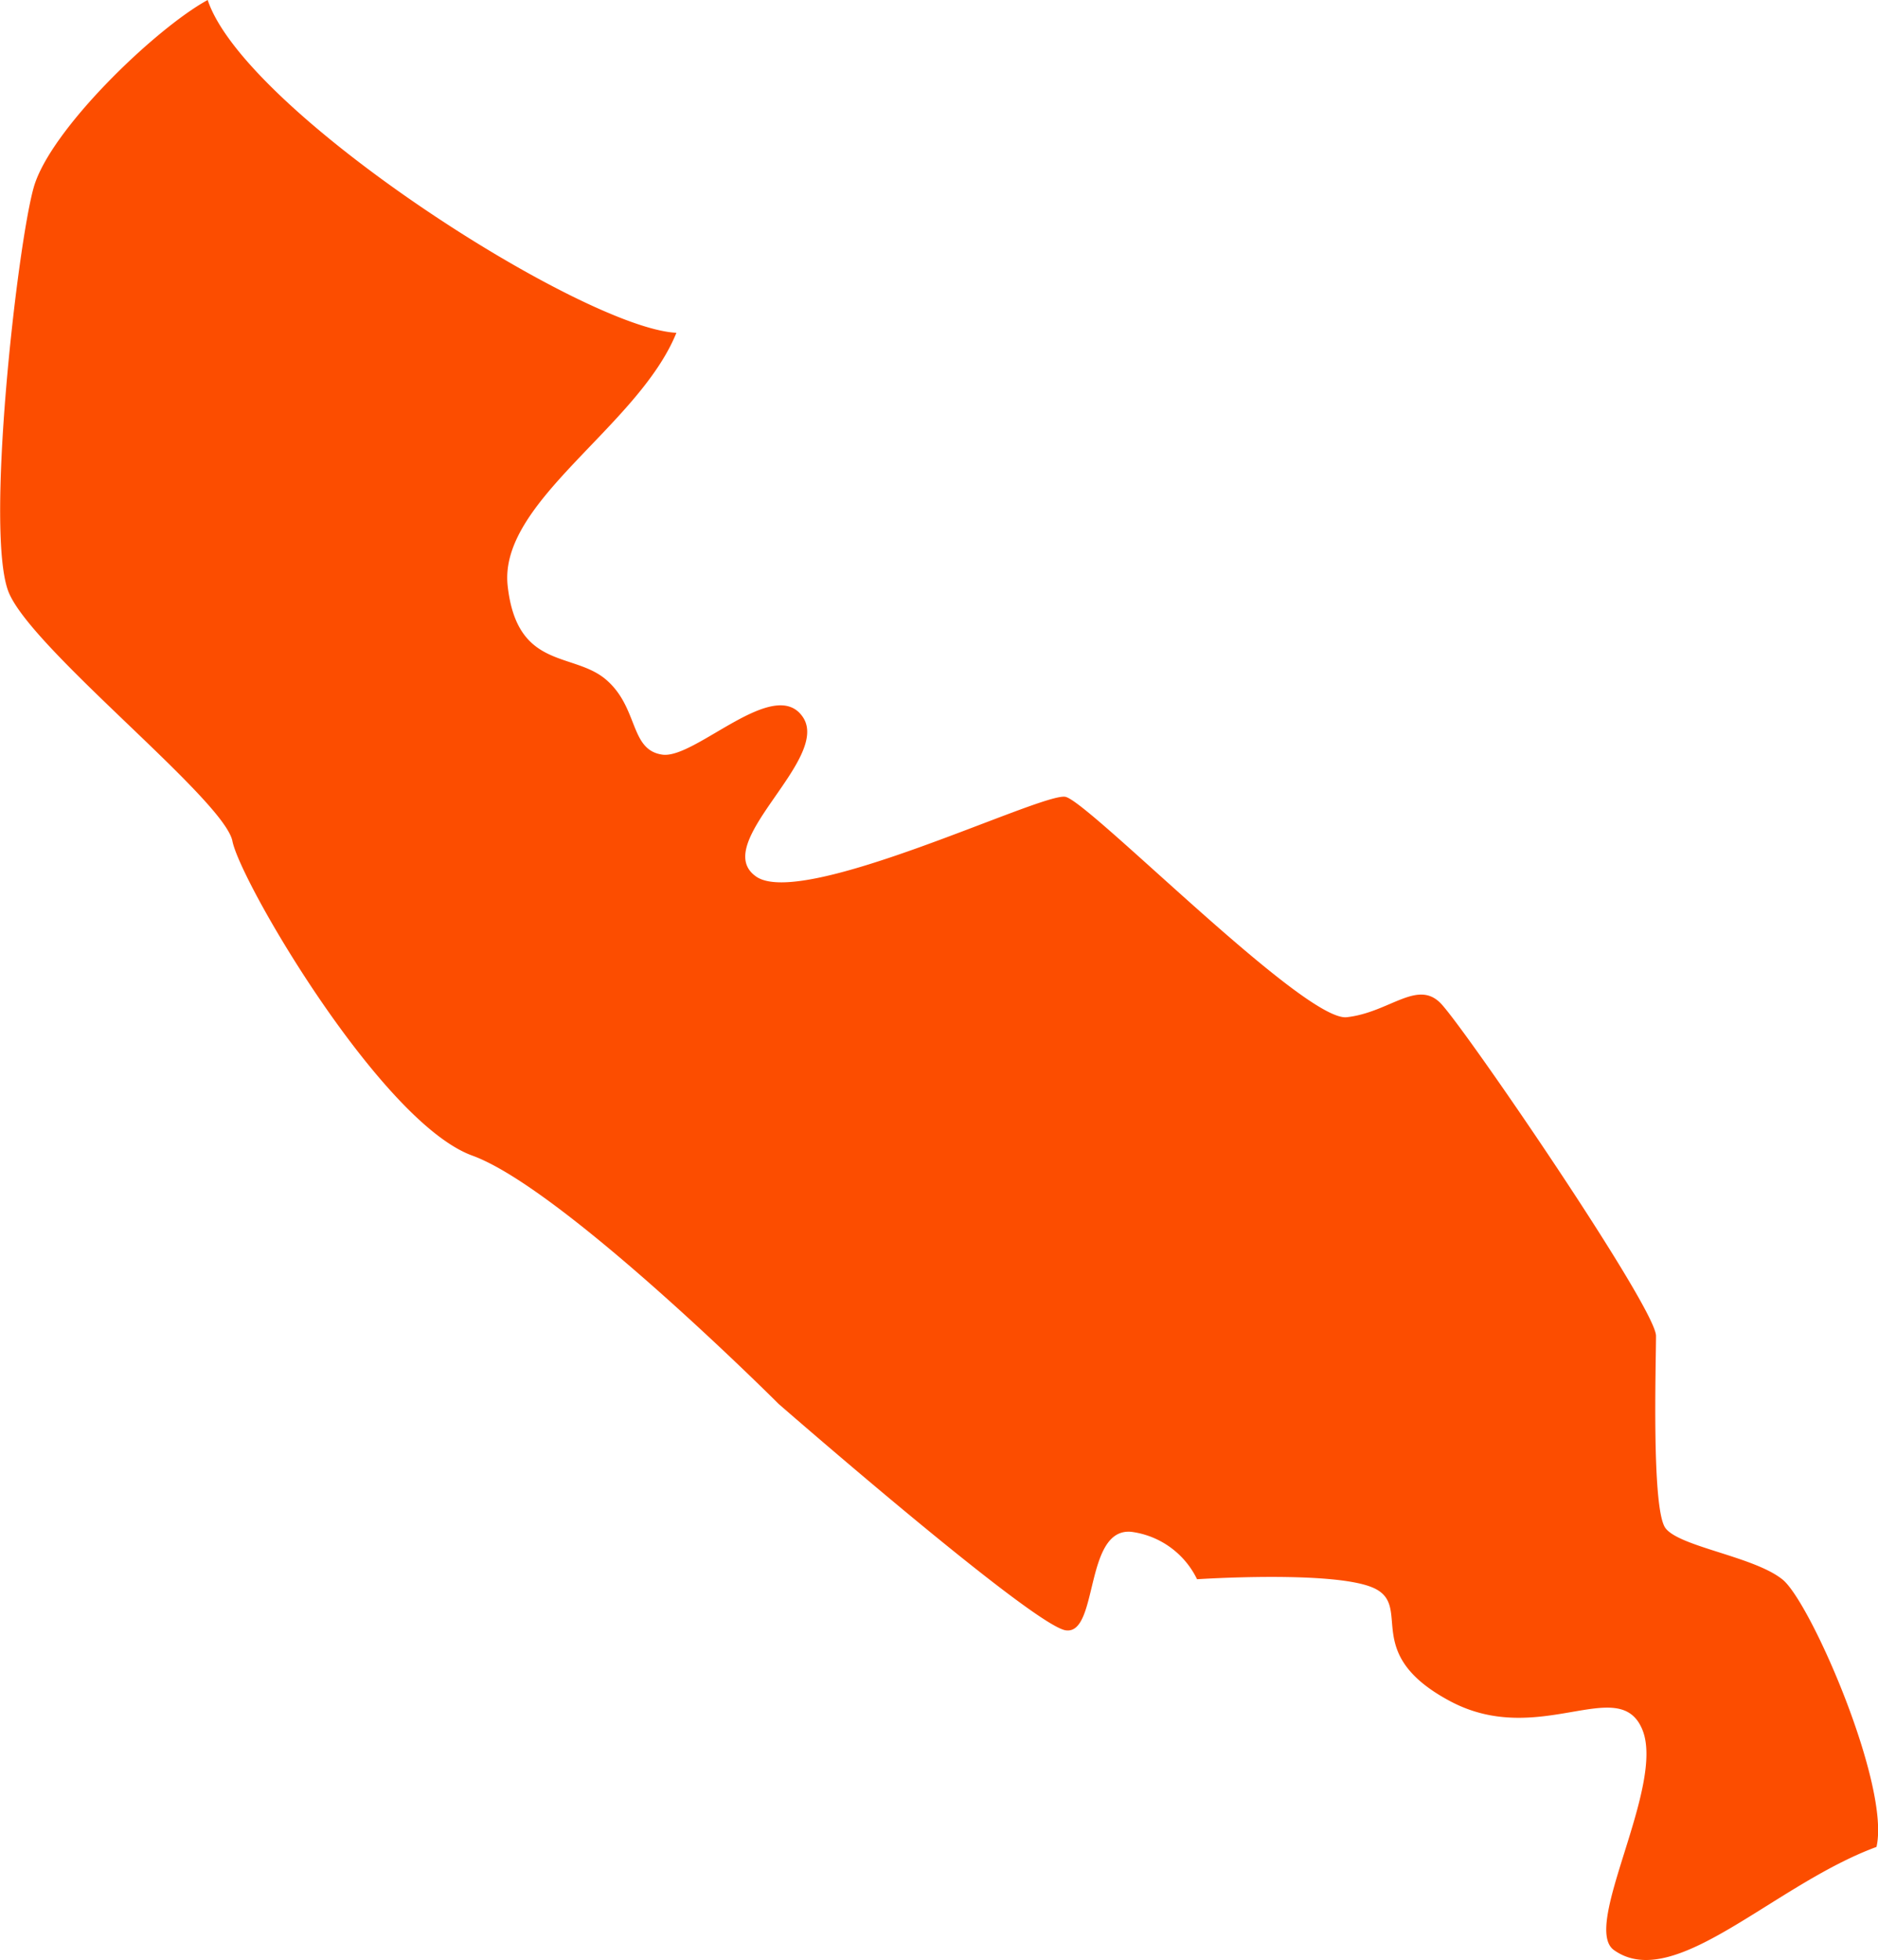 <svg id="Colors" xmlns="http://www.w3.org/2000/svg" viewBox="0 0 198.13 206.77"><defs><style>.cls-1{fill:#fc4d00;}</style></defs><g id="South_America" data-name="South America"><path class="cls-1" d="M542.53,784.3s-22.7-22.7-32.31-26.19-24.44-28.81-25.31-33.18-21-20.08-23.58-26.19.88-36.67,2.62-42.78,12.91-16.8,18.35-19.76c3.95,11.86,39.56,34.61,49.45,35.11-4,9.89-18.79,17.8-17.8,26.7s6.92,6.92,10.38,9.89,2.47,7.42,5.94,7.91,11.86-8.4,14.83-3.95-9.89,13.35-4.94,16.81,30.16-8.9,32.63-8.41S598,744,602.47,743.51s7.41-4,9.89-1.49,22.74,32.15,22.74,35.11-.49,18.3,1,20.28,9.4,3,12.37,5.44,11.37,21.76,9.89,28.19c-10.88,4-21.33,15.42-27.7,10.88-3.46-2.48,5.44-17.31,3-23.25s-10.88,2-20.27-3-4-9.89-7.92-11.87-18.79-1-18.79-1a9,9,0,0,0-6.92-5c-5-.49-3.46,10.88-6.93,10.39S542.53,784.3,542.53,784.3Z" transform="translate(-460.39 -636.2)"/></g></svg>